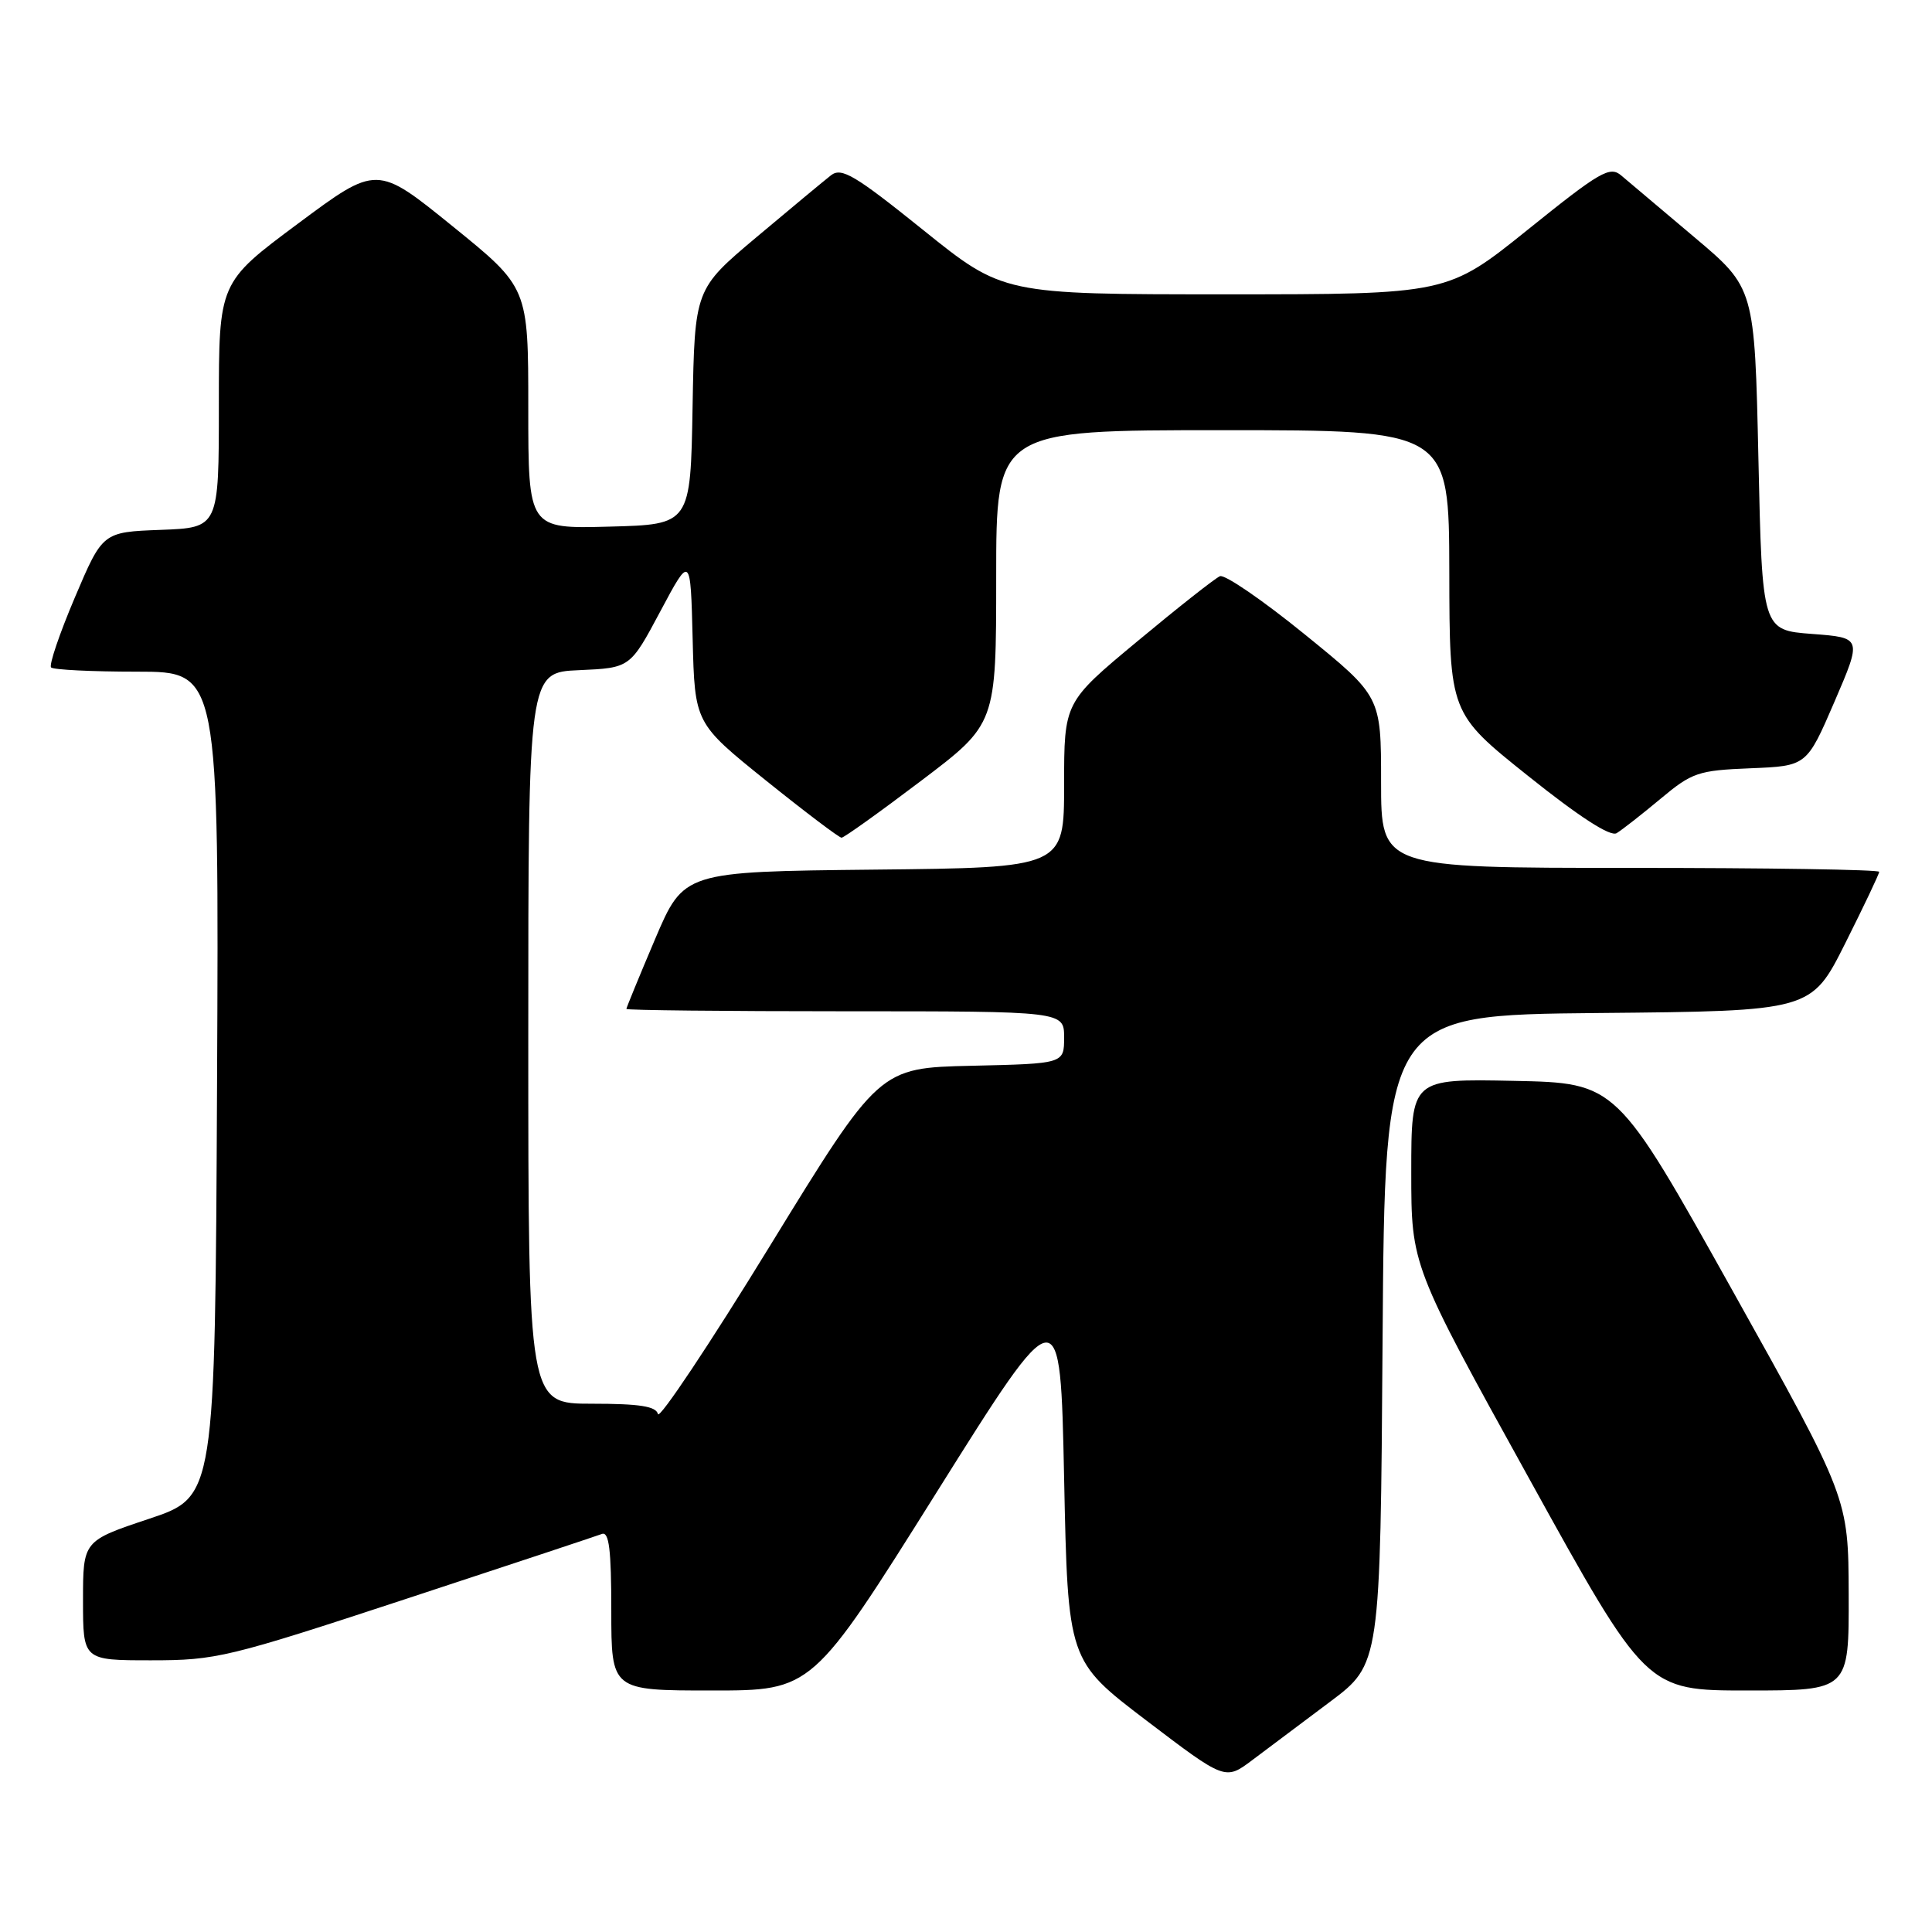 <?xml version="1.0" encoding="UTF-8" standalone="no"?>
<!DOCTYPE svg PUBLIC "-//W3C//DTD SVG 1.1//EN" "http://www.w3.org/Graphics/SVG/1.1/DTD/svg11.dtd" >
<svg xmlns="http://www.w3.org/2000/svg" xmlns:xlink="http://www.w3.org/1999/xlink" version="1.1" viewBox="0 0 256 256">
 <g >
 <path fill="currentColor"
d=" M 176.23 225.50 C 182.90 220.50 182.90 220.50 183.20 177.50 C 183.50 134.50 183.50 134.50 211.75 134.23 C 240.00 133.97 240.00 133.97 244.50 125.00 C 246.97 120.07 249.00 115.81 249.00 115.52 C 249.00 115.23 234.15 115.00 216.00 115.00 C 183.00 115.00 183.00 115.00 183.00 103.63 C 183.00 92.27 183.00 92.27 172.90 84.07 C 167.34 79.55 162.28 76.08 161.65 76.35 C 161.02 76.61 156.11 80.48 150.75 84.94 C 141.00 93.04 141.00 93.04 141.00 104.00 C 141.00 114.97 141.00 114.97 115.80 115.23 C 90.61 115.50 90.61 115.50 86.80 124.44 C 84.71 129.36 83.00 133.53 83.00 133.69 C 83.00 133.86 96.05 134.00 112.00 134.00 C 141.00 134.00 141.00 134.00 141.00 137.47 C 141.00 140.94 141.00 140.94 128.75 141.22 C 116.50 141.50 116.50 141.50 102.00 165.12 C 94.03 178.12 87.35 188.13 87.18 187.37 C 86.93 186.34 84.75 186.00 78.43 186.00 C 70.00 186.00 70.00 186.00 70.00 137.55 C 70.00 89.09 70.00 89.09 76.75 88.80 C 83.50 88.50 83.50 88.50 87.50 81.00 C 91.50 73.50 91.50 73.50 91.78 84.67 C 92.06 95.83 92.06 95.83 101.49 103.42 C 106.68 107.59 111.19 111.00 111.51 111.00 C 111.83 111.00 116.57 107.61 122.05 103.46 C 132.00 95.93 132.00 95.93 132.00 76.46 C 132.00 57.00 132.00 57.00 162.00 57.00 C 192.00 57.00 192.00 57.00 192.04 75.75 C 192.07 94.50 192.07 94.50 202.50 102.83 C 209.25 108.23 213.38 110.90 214.21 110.40 C 214.92 109.97 217.53 107.93 220.01 105.86 C 224.21 102.35 225.01 102.08 231.96 101.80 C 239.40 101.50 239.40 101.50 243.07 93.00 C 246.73 84.50 246.73 84.50 240.12 84.00 C 233.50 83.50 233.50 83.50 233.00 60.83 C 232.50 38.16 232.50 38.16 224.50 31.42 C 220.10 27.71 215.75 24.04 214.82 23.25 C 213.32 21.97 212.02 22.72 202.47 30.41 C 191.79 39.00 191.79 39.00 162.36 39.00 C 132.92 39.00 132.92 39.00 122.33 30.48 C 113.28 23.20 111.51 22.15 110.12 23.22 C 109.23 23.92 104.80 27.59 100.27 31.40 C 92.05 38.31 92.05 38.31 91.77 53.91 C 91.50 69.50 91.50 69.50 80.75 69.78 C 70.00 70.07 70.00 70.07 70.00 54.08 C 70.00 38.10 70.00 38.10 59.97 29.98 C 49.94 21.85 49.94 21.85 39.47 29.64 C 29.00 37.43 29.00 37.43 29.00 53.67 C 29.00 69.92 29.00 69.92 21.30 70.21 C 13.60 70.50 13.60 70.50 9.91 79.19 C 7.88 83.97 6.47 88.13 6.77 88.44 C 7.08 88.75 12.21 89.00 18.18 89.00 C 29.02 89.00 29.02 89.00 28.76 143.67 C 28.50 198.33 28.50 198.33 19.75 201.25 C 11.00 204.17 11.00 204.17 11.00 212.08 C 11.00 220.00 11.00 220.00 20.03 220.00 C 28.65 220.00 30.22 219.62 53.78 211.87 C 67.38 207.40 79.06 203.52 79.75 203.26 C 80.70 202.90 81.00 205.32 81.00 213.39 C 81.00 224.00 81.00 224.00 94.32 224.00 C 107.63 224.00 107.63 224.00 124.07 197.80 C 140.50 171.60 140.50 171.60 141.00 195.83 C 141.50 220.06 141.50 220.06 151.92 227.99 C 162.35 235.92 162.35 235.92 165.95 233.21 C 167.93 231.72 172.56 228.25 176.23 225.50 Z  M 244.96 211.25 C 244.92 198.50 244.92 198.50 229.56 171.00 C 214.20 143.50 214.20 143.50 200.60 143.22 C 187.00 142.94 187.00 142.94 187.00 155.31 C 187.00 167.67 187.00 167.67 202.57 195.83 C 218.13 224.00 218.13 224.00 231.57 224.00 C 245.00 224.00 245.00 224.00 244.96 211.25 Z "/>
</g>
</svg>